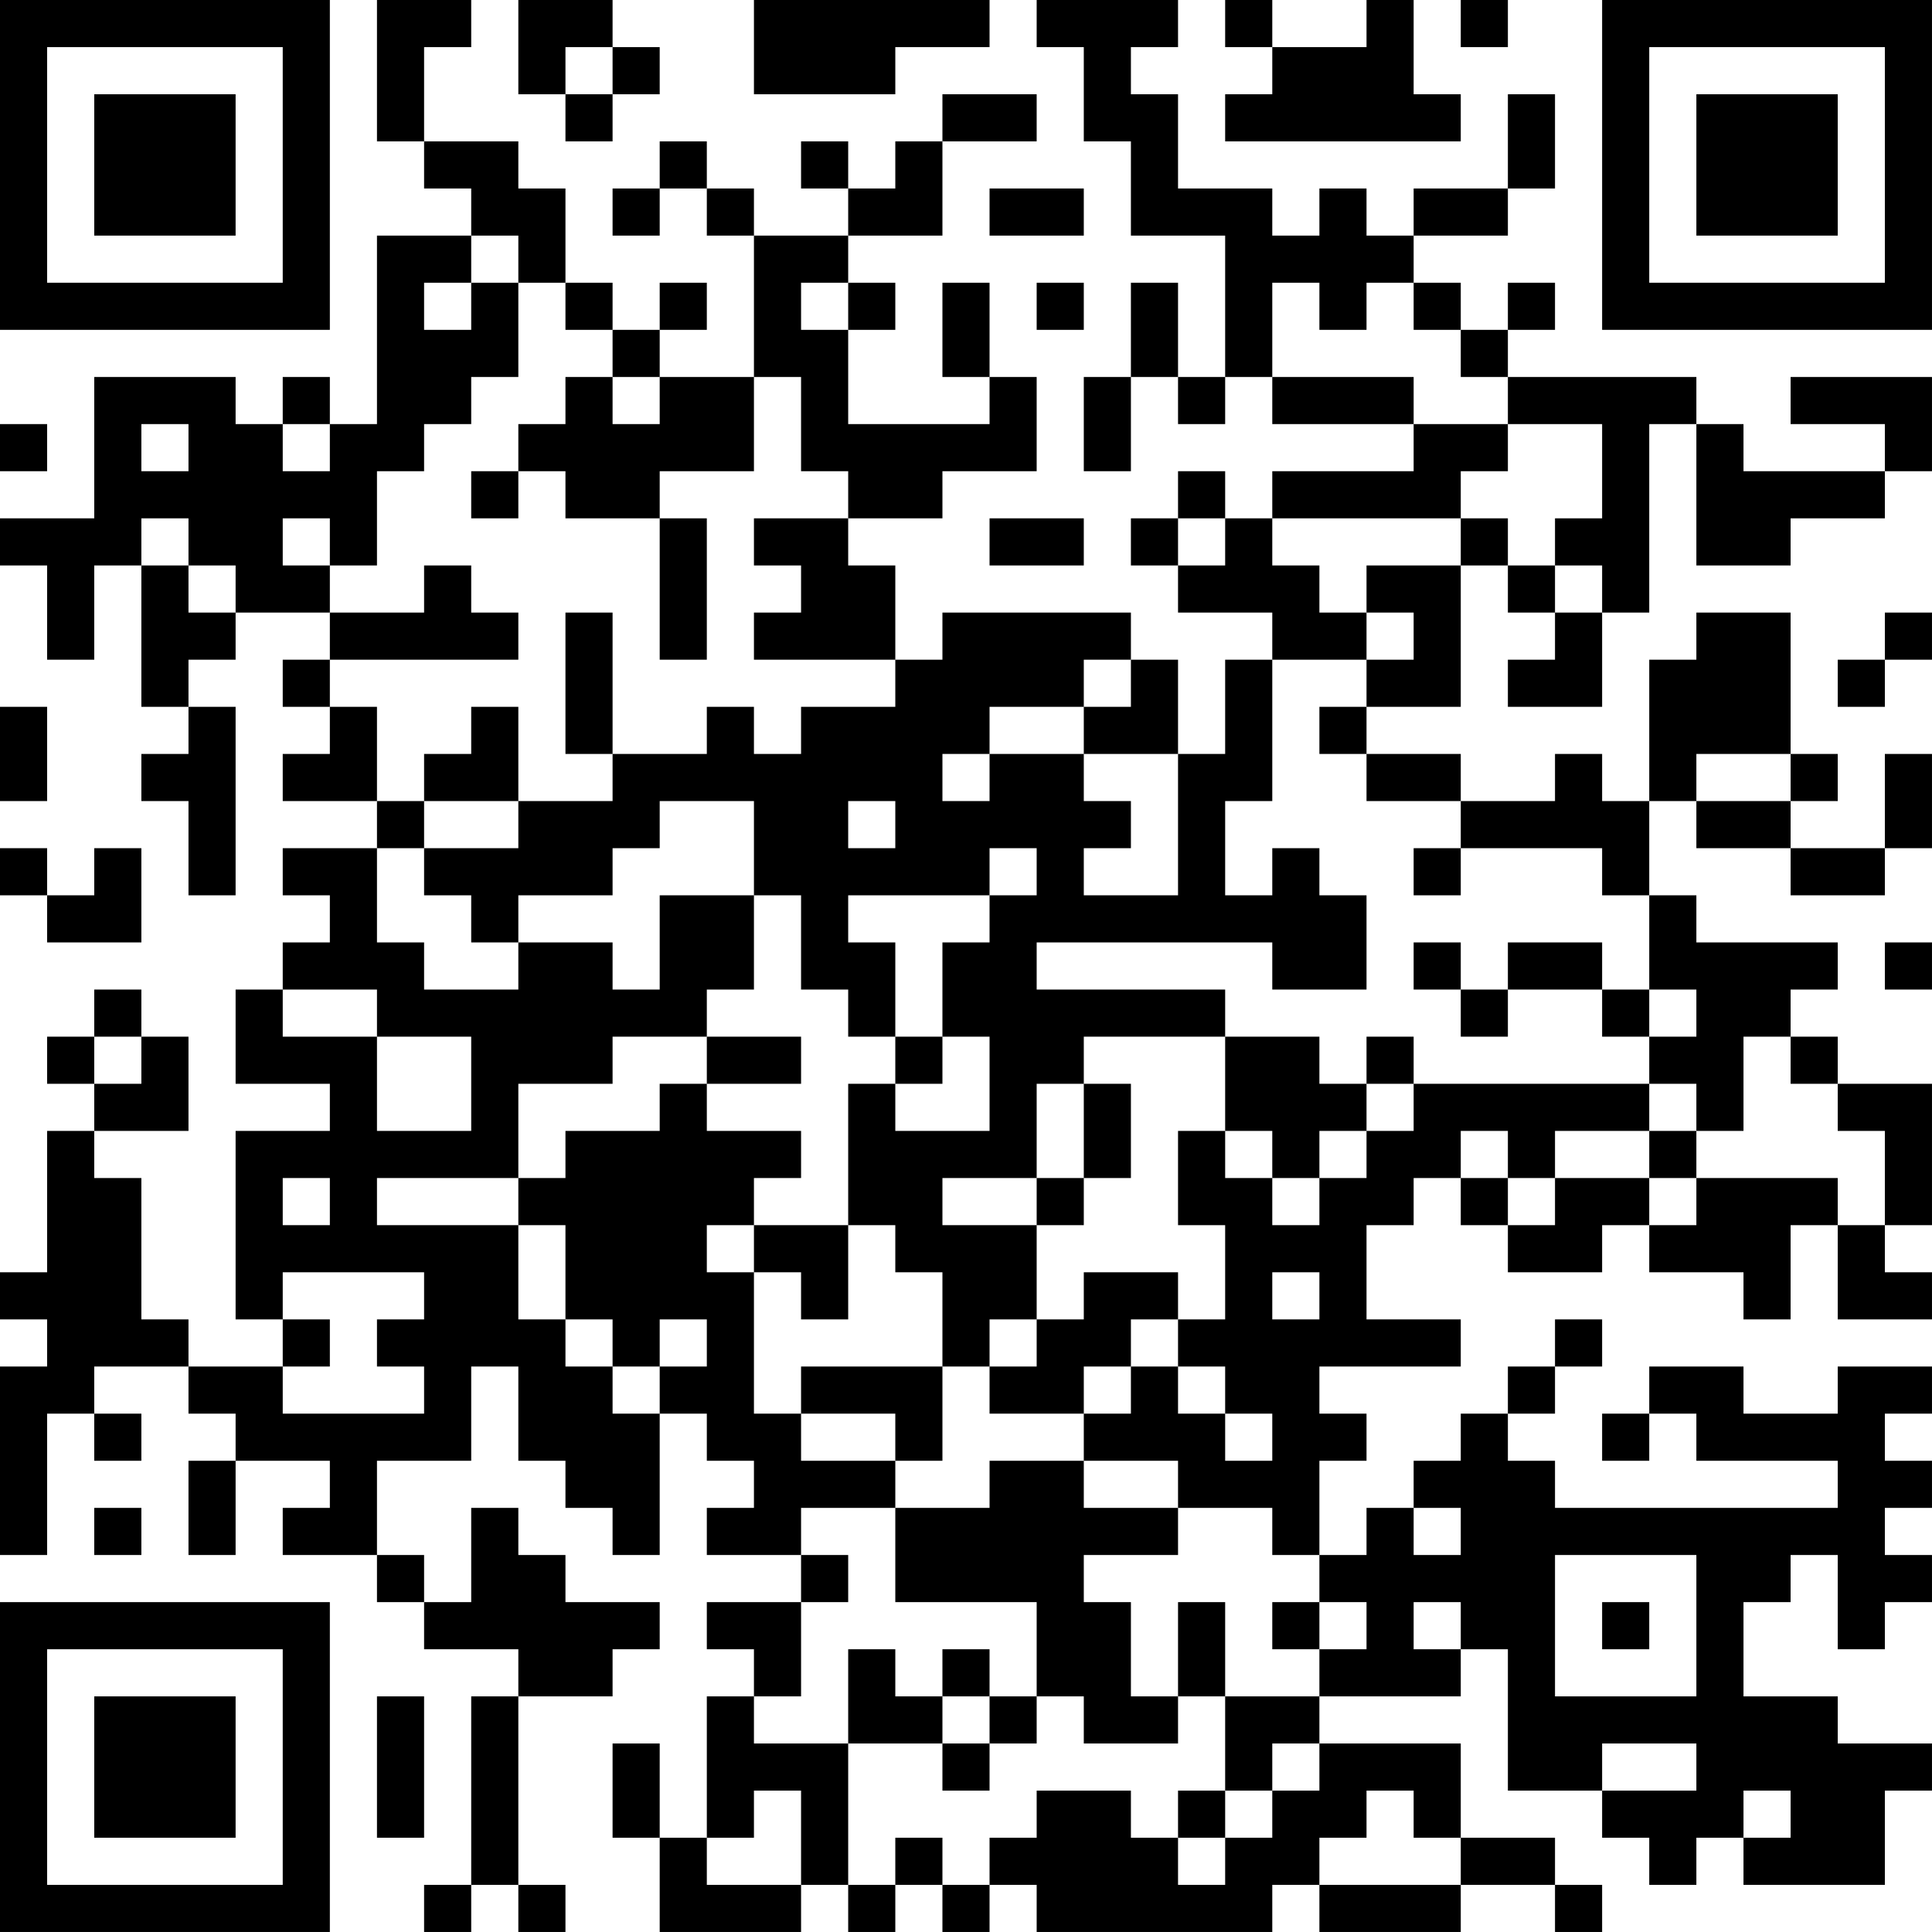 <?xml version="1.0" encoding="UTF-8"?>
<svg xmlns="http://www.w3.org/2000/svg" version="1.1" width="200" height="200" viewBox="0 0 200 200"><rect x="0" y="0" width="200" height="200" fill="#ffffff"/><g transform="scale(4.878)"><g transform="translate(0,0)"><path fill-rule="evenodd" d="M8 0L8 3L9 3L9 4L10 4L10 5L8 5L8 9L7 9L7 8L6 8L6 9L5 9L5 8L2 8L2 11L0 11L0 12L1 12L1 14L2 14L2 12L3 12L3 15L4 15L4 16L3 16L3 17L4 17L4 19L5 19L5 15L4 15L4 14L5 14L5 13L7 13L7 14L6 14L6 15L7 15L7 16L6 16L6 17L8 17L8 18L6 18L6 19L7 19L7 20L6 20L6 21L5 21L5 23L7 23L7 24L5 24L5 28L6 28L6 29L4 29L4 28L3 28L3 25L2 25L2 24L4 24L4 22L3 22L3 21L2 21L2 22L1 22L1 23L2 23L2 24L1 24L1 27L0 27L0 28L1 28L1 29L0 29L0 33L1 33L1 30L2 30L2 31L3 31L3 30L2 30L2 29L4 29L4 30L5 30L5 31L4 31L4 33L5 33L5 31L7 31L7 32L6 32L6 33L8 33L8 34L9 34L9 35L11 35L11 36L10 36L10 40L9 40L9 41L10 41L10 40L11 40L11 41L12 41L12 40L11 40L11 36L13 36L13 35L14 35L14 34L12 34L12 33L11 33L11 32L10 32L10 34L9 34L9 33L8 33L8 31L10 31L10 29L11 29L11 31L12 31L12 32L13 32L13 33L14 33L14 30L15 30L15 31L16 31L16 32L15 32L15 33L17 33L17 34L15 34L15 35L16 35L16 36L15 36L15 39L14 39L14 37L13 37L13 39L14 39L14 41L17 41L17 40L18 40L18 41L19 41L19 40L20 40L20 41L21 41L21 40L22 40L22 41L27 41L27 40L28 40L28 41L31 41L31 40L33 40L33 41L34 41L34 40L33 40L33 39L31 39L31 37L28 37L28 36L31 36L31 35L32 35L32 38L34 38L34 39L35 39L35 40L36 40L36 39L37 39L37 40L40 40L40 38L41 38L41 37L39 37L39 36L37 36L37 34L38 34L38 33L39 33L39 35L40 35L40 34L41 34L41 33L40 33L40 32L41 32L41 31L40 31L40 30L41 30L41 29L39 29L39 30L37 30L37 29L35 29L35 30L34 30L34 31L35 31L35 30L36 30L36 31L39 31L39 32L33 32L33 31L32 31L32 30L33 30L33 29L34 29L34 28L33 28L33 29L32 29L32 30L31 30L31 31L30 31L30 32L29 32L29 33L28 33L28 31L29 31L29 30L28 30L28 29L31 29L31 28L29 28L29 26L30 26L30 25L31 25L31 26L32 26L32 27L34 27L34 26L35 26L35 27L37 27L37 28L38 28L38 26L39 26L39 28L41 28L41 27L40 27L40 26L41 26L41 23L39 23L39 22L38 22L38 21L39 21L39 20L36 20L36 19L35 19L35 17L36 17L36 18L38 18L38 19L40 19L40 18L41 18L41 16L40 16L40 18L38 18L38 17L39 17L39 16L38 16L38 13L36 13L36 14L35 14L35 17L34 17L34 16L33 16L33 17L31 17L31 16L29 16L29 15L31 15L31 12L32 12L32 13L33 13L33 14L32 14L32 15L34 15L34 13L35 13L35 9L36 9L36 12L38 12L38 11L40 11L40 10L41 10L41 8L38 8L38 9L40 9L40 10L37 10L37 9L36 9L36 8L32 8L32 7L33 7L33 6L32 6L32 7L31 7L31 6L30 6L30 5L32 5L32 4L33 4L33 2L32 2L32 4L30 4L30 5L29 5L29 4L28 4L28 5L27 5L27 4L25 4L25 2L24 2L24 1L25 1L25 0L22 0L22 1L23 1L23 3L24 3L24 5L26 5L26 8L25 8L25 6L24 6L24 8L23 8L23 10L24 10L24 8L25 8L25 9L26 9L26 8L27 8L27 9L30 9L30 10L27 10L27 11L26 11L26 10L25 10L25 11L24 11L24 12L25 12L25 13L27 13L27 14L26 14L26 16L25 16L25 14L24 14L24 13L20 13L20 14L19 14L19 12L18 12L18 11L20 11L20 10L22 10L22 8L21 8L21 6L20 6L20 8L21 8L21 9L18 9L18 7L19 7L19 6L18 6L18 5L20 5L20 3L22 3L22 2L20 2L20 3L19 3L19 4L18 4L18 3L17 3L17 4L18 4L18 5L16 5L16 4L15 4L15 3L14 3L14 4L13 4L13 5L14 5L14 4L15 4L15 5L16 5L16 8L14 8L14 7L15 7L15 6L14 6L14 7L13 7L13 6L12 6L12 4L11 4L11 3L9 3L9 1L10 1L10 0ZM11 0L11 2L12 2L12 3L13 3L13 2L14 2L14 1L13 1L13 0ZM16 0L16 2L19 2L19 1L21 1L21 0ZM26 0L26 1L27 1L27 2L26 2L26 3L31 3L31 2L30 2L30 0L29 0L29 1L27 1L27 0ZM31 0L31 1L32 1L32 0ZM12 1L12 2L13 2L13 1ZM21 4L21 5L23 5L23 4ZM10 5L10 6L9 6L9 7L10 7L10 6L11 6L11 8L10 8L10 9L9 9L9 10L8 10L8 12L7 12L7 11L6 11L6 12L7 12L7 13L9 13L9 12L10 12L10 13L11 13L11 14L7 14L7 15L8 15L8 17L9 17L9 18L8 18L8 20L9 20L9 21L11 21L11 20L13 20L13 21L14 21L14 19L16 19L16 21L15 21L15 22L13 22L13 23L11 23L11 25L8 25L8 26L11 26L11 28L12 28L12 29L13 29L13 30L14 30L14 29L15 29L15 28L14 28L14 29L13 29L13 28L12 28L12 26L11 26L11 25L12 25L12 24L14 24L14 23L15 23L15 24L17 24L17 25L16 25L16 26L15 26L15 27L16 27L16 30L17 30L17 31L19 31L19 32L17 32L17 33L18 33L18 34L17 34L17 36L16 36L16 37L18 37L18 40L19 40L19 39L20 39L20 40L21 40L21 39L22 39L22 38L24 38L24 39L25 39L25 40L26 40L26 39L27 39L27 38L28 38L28 37L27 37L27 38L26 38L26 36L28 36L28 35L29 35L29 34L28 34L28 33L27 33L27 32L25 32L25 31L23 31L23 30L24 30L24 29L25 29L25 30L26 30L26 31L27 31L27 30L26 30L26 29L25 29L25 28L26 28L26 26L25 26L25 24L26 24L26 25L27 25L27 26L28 26L28 25L29 25L29 24L30 24L30 23L35 23L35 24L33 24L33 25L32 25L32 24L31 24L31 25L32 25L32 26L33 26L33 25L35 25L35 26L36 26L36 25L39 25L39 26L40 26L40 24L39 24L39 23L38 23L38 22L37 22L37 24L36 24L36 23L35 23L35 22L36 22L36 21L35 21L35 19L34 19L34 18L31 18L31 17L29 17L29 16L28 16L28 15L29 15L29 14L30 14L30 13L29 13L29 12L31 12L31 11L32 11L32 12L33 12L33 13L34 13L34 12L33 12L33 11L34 11L34 9L32 9L32 8L31 8L31 7L30 7L30 6L29 6L29 7L28 7L28 6L27 6L27 8L30 8L30 9L32 9L32 10L31 10L31 11L27 11L27 12L28 12L28 13L29 13L29 14L27 14L27 17L26 17L26 19L27 19L27 18L28 18L28 19L29 19L29 21L27 21L27 20L22 20L22 21L26 21L26 22L23 22L23 23L22 23L22 25L20 25L20 26L22 26L22 28L21 28L21 29L20 29L20 27L19 27L19 26L18 26L18 23L19 23L19 24L21 24L21 22L20 22L20 20L21 20L21 19L22 19L22 18L21 18L21 19L18 19L18 20L19 20L19 22L18 22L18 21L17 21L17 19L16 19L16 17L14 17L14 18L13 18L13 19L11 19L11 20L10 20L10 19L9 19L9 18L11 18L11 17L13 17L13 16L15 16L15 15L16 15L16 16L17 16L17 15L19 15L19 14L16 14L16 13L17 13L17 12L16 12L16 11L18 11L18 10L17 10L17 8L16 8L16 10L14 10L14 11L12 11L12 10L11 10L11 9L12 9L12 8L13 8L13 9L14 9L14 8L13 8L13 7L12 7L12 6L11 6L11 5ZM17 6L17 7L18 7L18 6ZM22 6L22 7L23 7L23 6ZM0 9L0 10L1 10L1 9ZM3 9L3 10L4 10L4 9ZM6 9L6 10L7 10L7 9ZM10 10L10 11L11 11L11 10ZM3 11L3 12L4 12L4 13L5 13L5 12L4 12L4 11ZM14 11L14 14L15 14L15 11ZM21 11L21 12L23 12L23 11ZM25 11L25 12L26 12L26 11ZM12 13L12 16L13 16L13 13ZM40 13L40 14L39 14L39 15L40 15L40 14L41 14L41 13ZM23 14L23 15L21 15L21 16L20 16L20 17L21 17L21 16L23 16L23 17L24 17L24 18L23 18L23 19L25 19L25 16L23 16L23 15L24 15L24 14ZM0 15L0 17L1 17L1 15ZM10 15L10 16L9 16L9 17L11 17L11 15ZM36 16L36 17L38 17L38 16ZM18 17L18 18L19 18L19 17ZM0 18L0 19L1 19L1 20L3 20L3 18L2 18L2 19L1 19L1 18ZM30 18L30 19L31 19L31 18ZM30 20L30 21L31 21L31 22L32 22L32 21L34 21L34 22L35 22L35 21L34 21L34 20L32 20L32 21L31 21L31 20ZM40 20L40 21L41 21L41 20ZM6 21L6 22L8 22L8 24L10 24L10 22L8 22L8 21ZM2 22L2 23L3 23L3 22ZM15 22L15 23L17 23L17 22ZM19 22L19 23L20 23L20 22ZM26 22L26 24L27 24L27 25L28 25L28 24L29 24L29 23L30 23L30 22L29 22L29 23L28 23L28 22ZM23 23L23 25L22 25L22 26L23 26L23 25L24 25L24 23ZM35 24L35 25L36 25L36 24ZM6 25L6 26L7 26L7 25ZM16 26L16 27L17 27L17 28L18 28L18 26ZM6 27L6 28L7 28L7 29L6 29L6 30L9 30L9 29L8 29L8 28L9 28L9 27ZM23 27L23 28L22 28L22 29L21 29L21 30L23 30L23 29L24 29L24 28L25 28L25 27ZM27 27L27 28L28 28L28 27ZM17 29L17 30L19 30L19 31L20 31L20 29ZM21 31L21 32L19 32L19 34L22 34L22 36L21 36L21 35L20 35L20 36L19 36L19 35L18 35L18 37L20 37L20 38L21 38L21 37L22 37L22 36L23 36L23 37L25 37L25 36L26 36L26 34L25 34L25 36L24 36L24 34L23 34L23 33L25 33L25 32L23 32L23 31ZM2 32L2 33L3 33L3 32ZM30 32L30 33L31 33L31 32ZM33 33L33 36L36 36L36 33ZM27 34L27 35L28 35L28 34ZM30 34L30 35L31 35L31 34ZM34 34L34 35L35 35L35 34ZM8 36L8 39L9 39L9 36ZM20 36L20 37L21 37L21 36ZM34 37L34 38L36 38L36 37ZM16 38L16 39L15 39L15 40L17 40L17 38ZM25 38L25 39L26 39L26 38ZM29 38L29 39L28 39L28 40L31 40L31 39L30 39L30 38ZM37 38L37 39L38 39L38 38ZM0 0L0 7L7 7L7 0ZM1 1L1 6L6 6L6 1ZM2 2L2 5L5 5L5 2ZM34 0L34 7L41 7L41 0ZM35 1L35 6L40 6L40 1ZM36 2L36 5L39 5L39 2ZM0 34L0 41L7 41L7 34ZM1 35L1 40L6 40L6 35ZM2 36L2 39L5 39L5 36Z" fill="#000000"/></g></g></svg>

